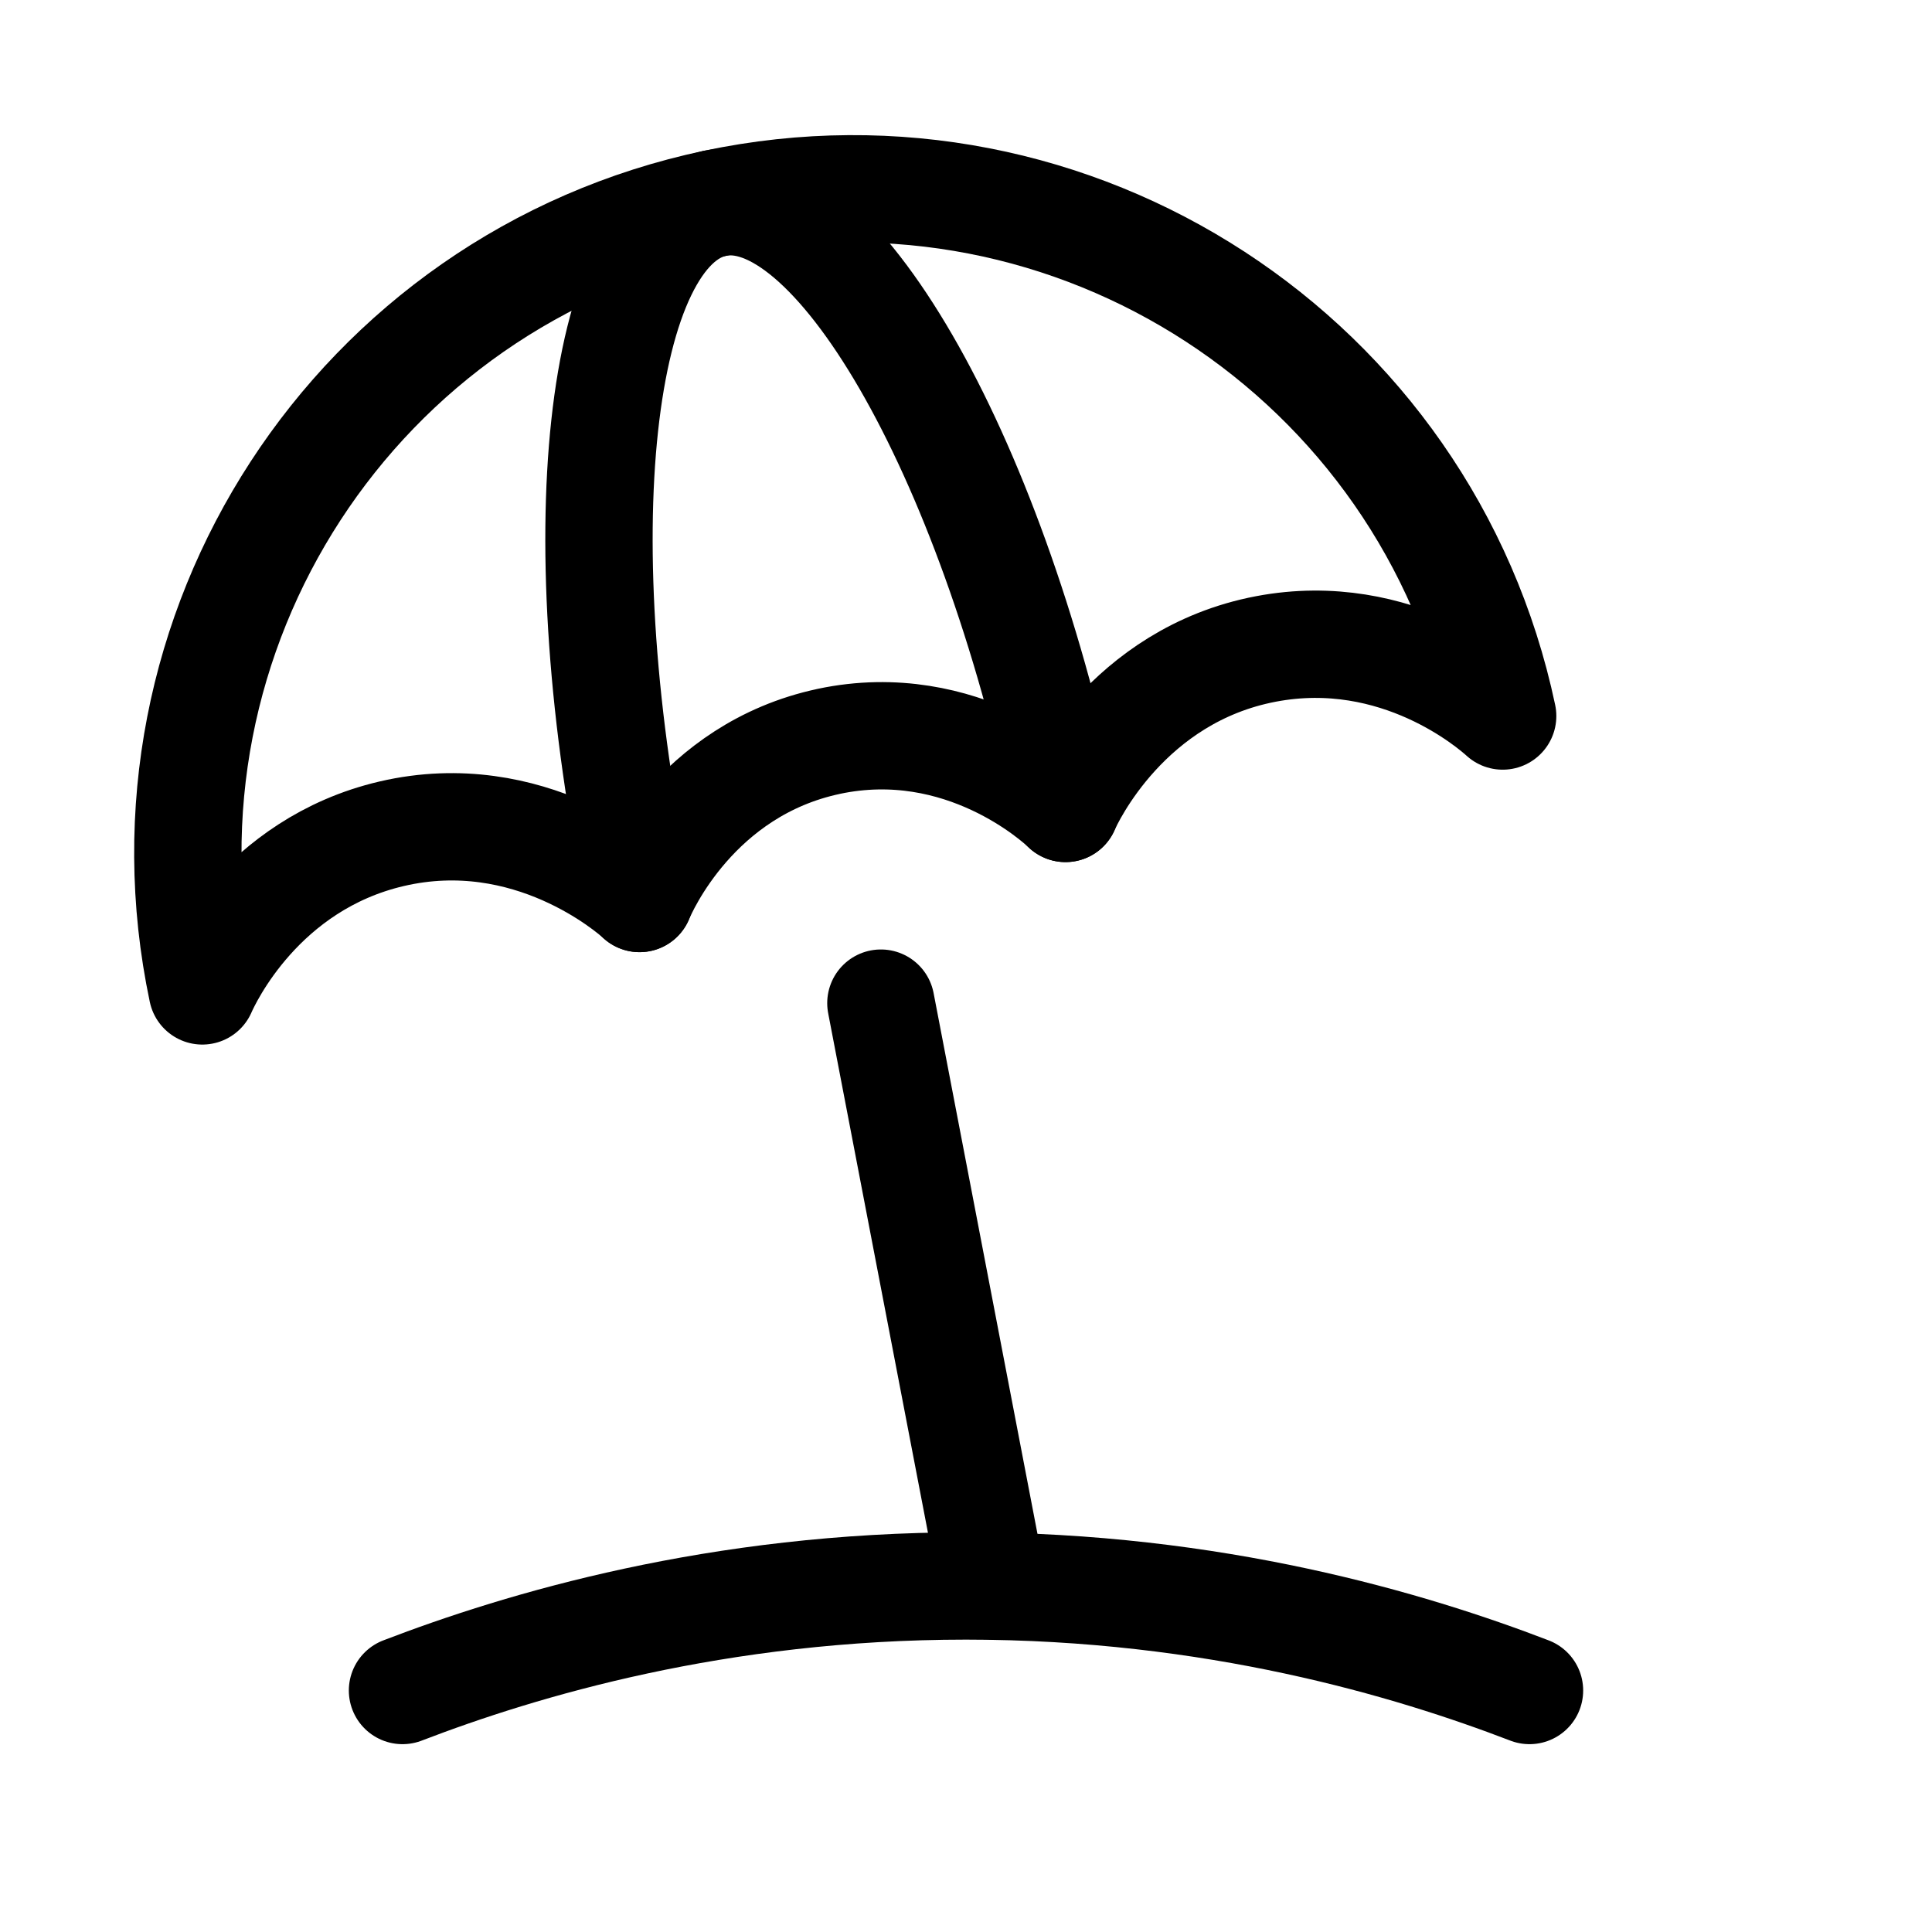 <svg xmlns="http://www.w3.org/2000/svg" height="18" width="18" viewBox="0 0 18 18"><title>umbrella beach</title><g fill="none" stroke="currentColor" class="nc-icon-wrapper"><path d="M7.722,6.907c1.242-.263,2.13,.553,2.205,.625,.045-.102,.576-1.241,1.868-1.486,1.228-.233,2.108,.537,2.205,.625-.707-3.345-3.993-5.484-7.338-4.777C3.316,2.601,1.178,5.887,1.885,9.232c.053-.12,.546-1.18,1.764-1.464,1.281-.299,2.227,.528,2.31,.603,.04-.096,.522-1.201,1.764-1.464Z" stroke-linecap="round" stroke-linejoin="round"></path><path d="M5.958,8.371c-.707-3.345-.392-6.245,.704-6.477s2.558,2.292,3.265,5.638" stroke-linecap="round" stroke-linejoin="round"></path><path d="M3.75,15.75c1.109-.426,2.938-.974,5.25-.974s4.141,.548,5.25,.974" stroke-linecap="round" stroke-linejoin="round" stroke="currentColor"></path><line x1="8.207" y1="9.346" x2="9.25" y2="14.776" stroke-linecap="round" stroke-linejoin="round" stroke="currentColor"></line></g></svg>